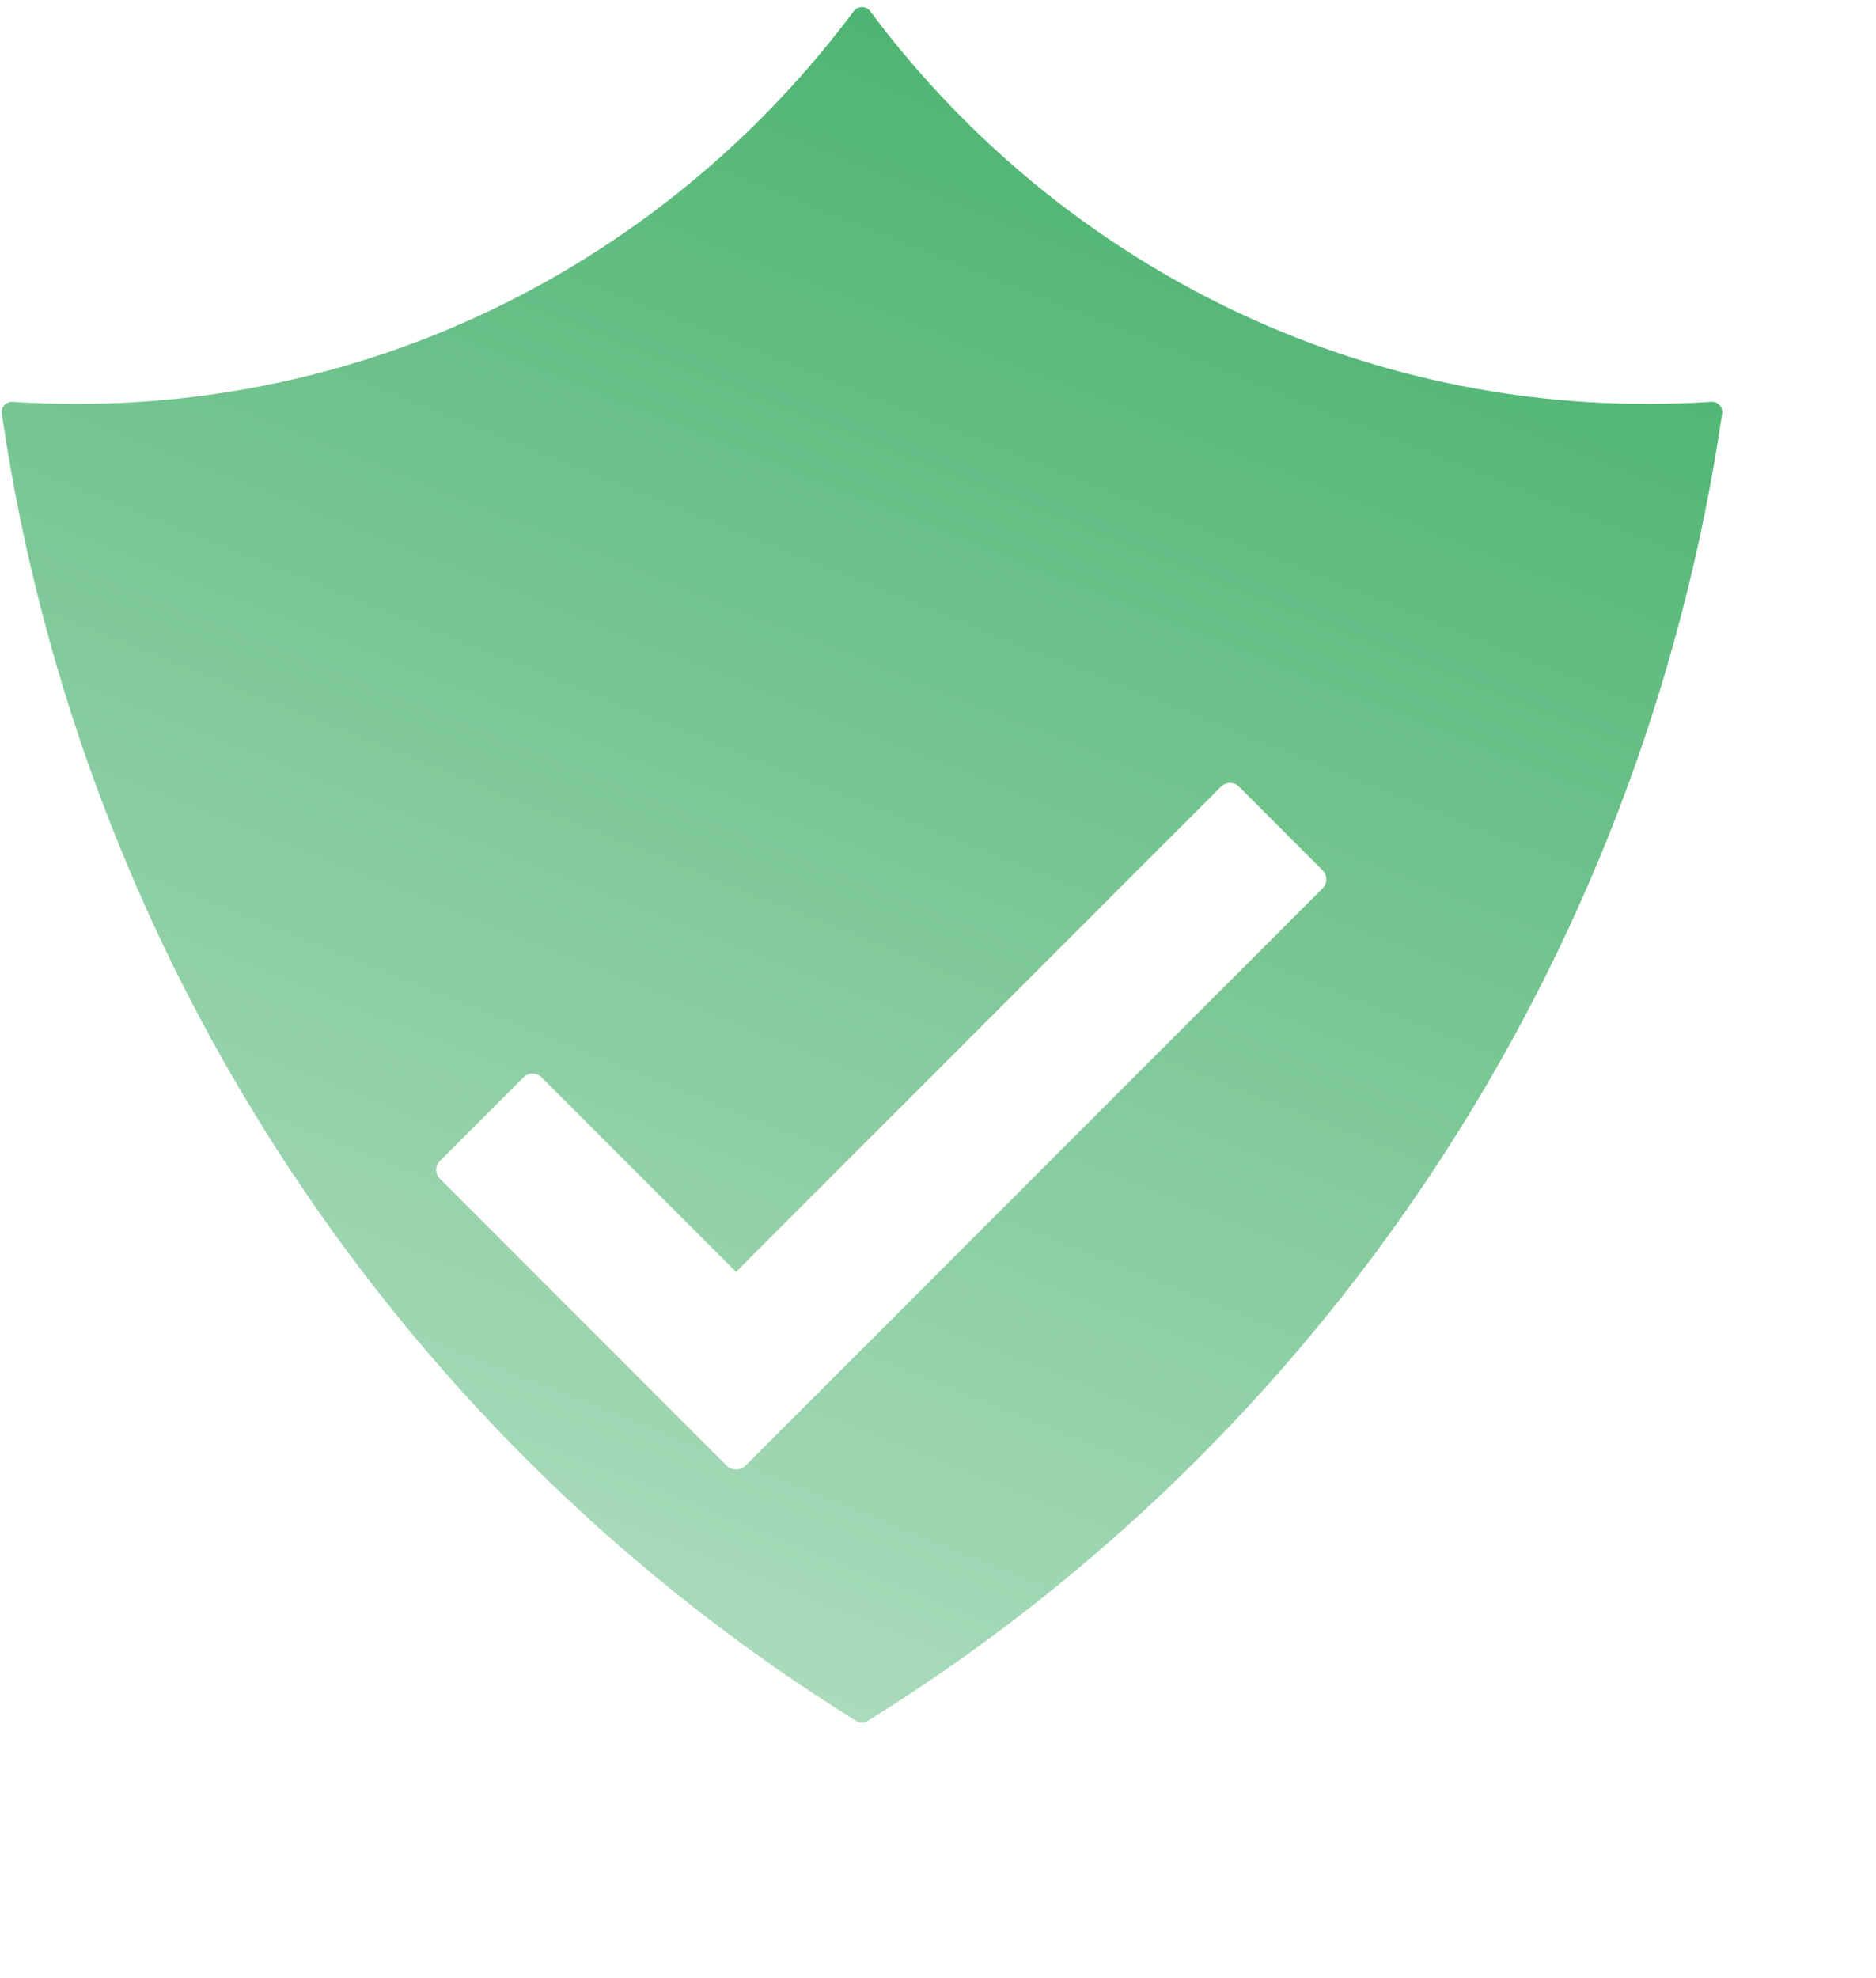 <svg width="37" height="39" viewBox="0 0 37 39" fill="none" xmlns="http://www.w3.org/2000/svg">
<path d="M17.164 0.223C17.082 0.113 16.918 0.113 16.836 0.223C13.328 4.925 7.766 7.964 1.504 7.964C1.082 7.964 0.663 7.95 0.248 7.923C0.121 7.914 0.017 8.025 0.035 8.152C1.631 19.068 7.988 28.41 16.895 33.935C16.959 33.975 17.041 33.975 17.105 33.935C26.012 28.41 32.369 19.068 33.965 8.152C33.983 8.025 33.879 7.914 33.752 7.923C33.337 7.95 32.918 7.964 32.496 7.964C26.234 7.964 20.672 4.925 17.164 0.223Z" fill="url(#paint0_linear_3719_37374)"/>
<g filter="url(#filter0_d_3719_37374)">
<path fill-rule="evenodd" clip-rule="evenodd" d="M24.436 11.51C24.338 11.412 24.18 11.412 24.082 11.51L14.517 21.076L10.68 17.239C10.583 17.141 10.424 17.141 10.327 17.239L8.677 18.889C8.579 18.986 8.579 19.145 8.677 19.242L14.333 24.898C14.383 24.949 14.451 24.973 14.517 24.971C14.584 24.973 14.651 24.949 14.701 24.898L26.086 13.514C26.183 13.416 26.183 13.258 26.086 13.16L24.436 11.51Z" fill="white"/>
</g>
<defs>
<filter id="filter0_d_3719_37374" x="-1.396" y="5.437" width="37.556" height="33.535" filterUnits="userSpaceOnUse" color-interpolation-filters="sRGB">
<feFlood flood-opacity="0" result="BackgroundImageFix"/>
<feColorMatrix in="SourceAlpha" type="matrix" values="0 0 0 0 0 0 0 0 0 0 0 0 0 0 0 0 0 0 127 0" result="hardAlpha"/>
<feOffset dy="4"/>
<feGaussianBlur stdDeviation="5"/>
<feColorMatrix type="matrix" values="0 0 0 0 0 0 0 0 0 0 0 0 0 0 0 0 0 0 0.1 0"/>
<feBlend mode="normal" in2="BackgroundImageFix" result="effect1_dropShadow_3719_37374"/>
<feBlend mode="normal" in="SourceGraphic" in2="effect1_dropShadow_3719_37374" result="shape"/>
</filter>
<linearGradient id="paint0_linear_3719_37374" x1="17" y1="4.05312e-07" x2="3.4" y2="34" gradientUnits="userSpaceOnUse">
<stop offset="0.005" stop-color="#4FB573"/>
<stop offset="1" stop-color="#B9E1C7"/>
</linearGradient>
</defs>
</svg>
